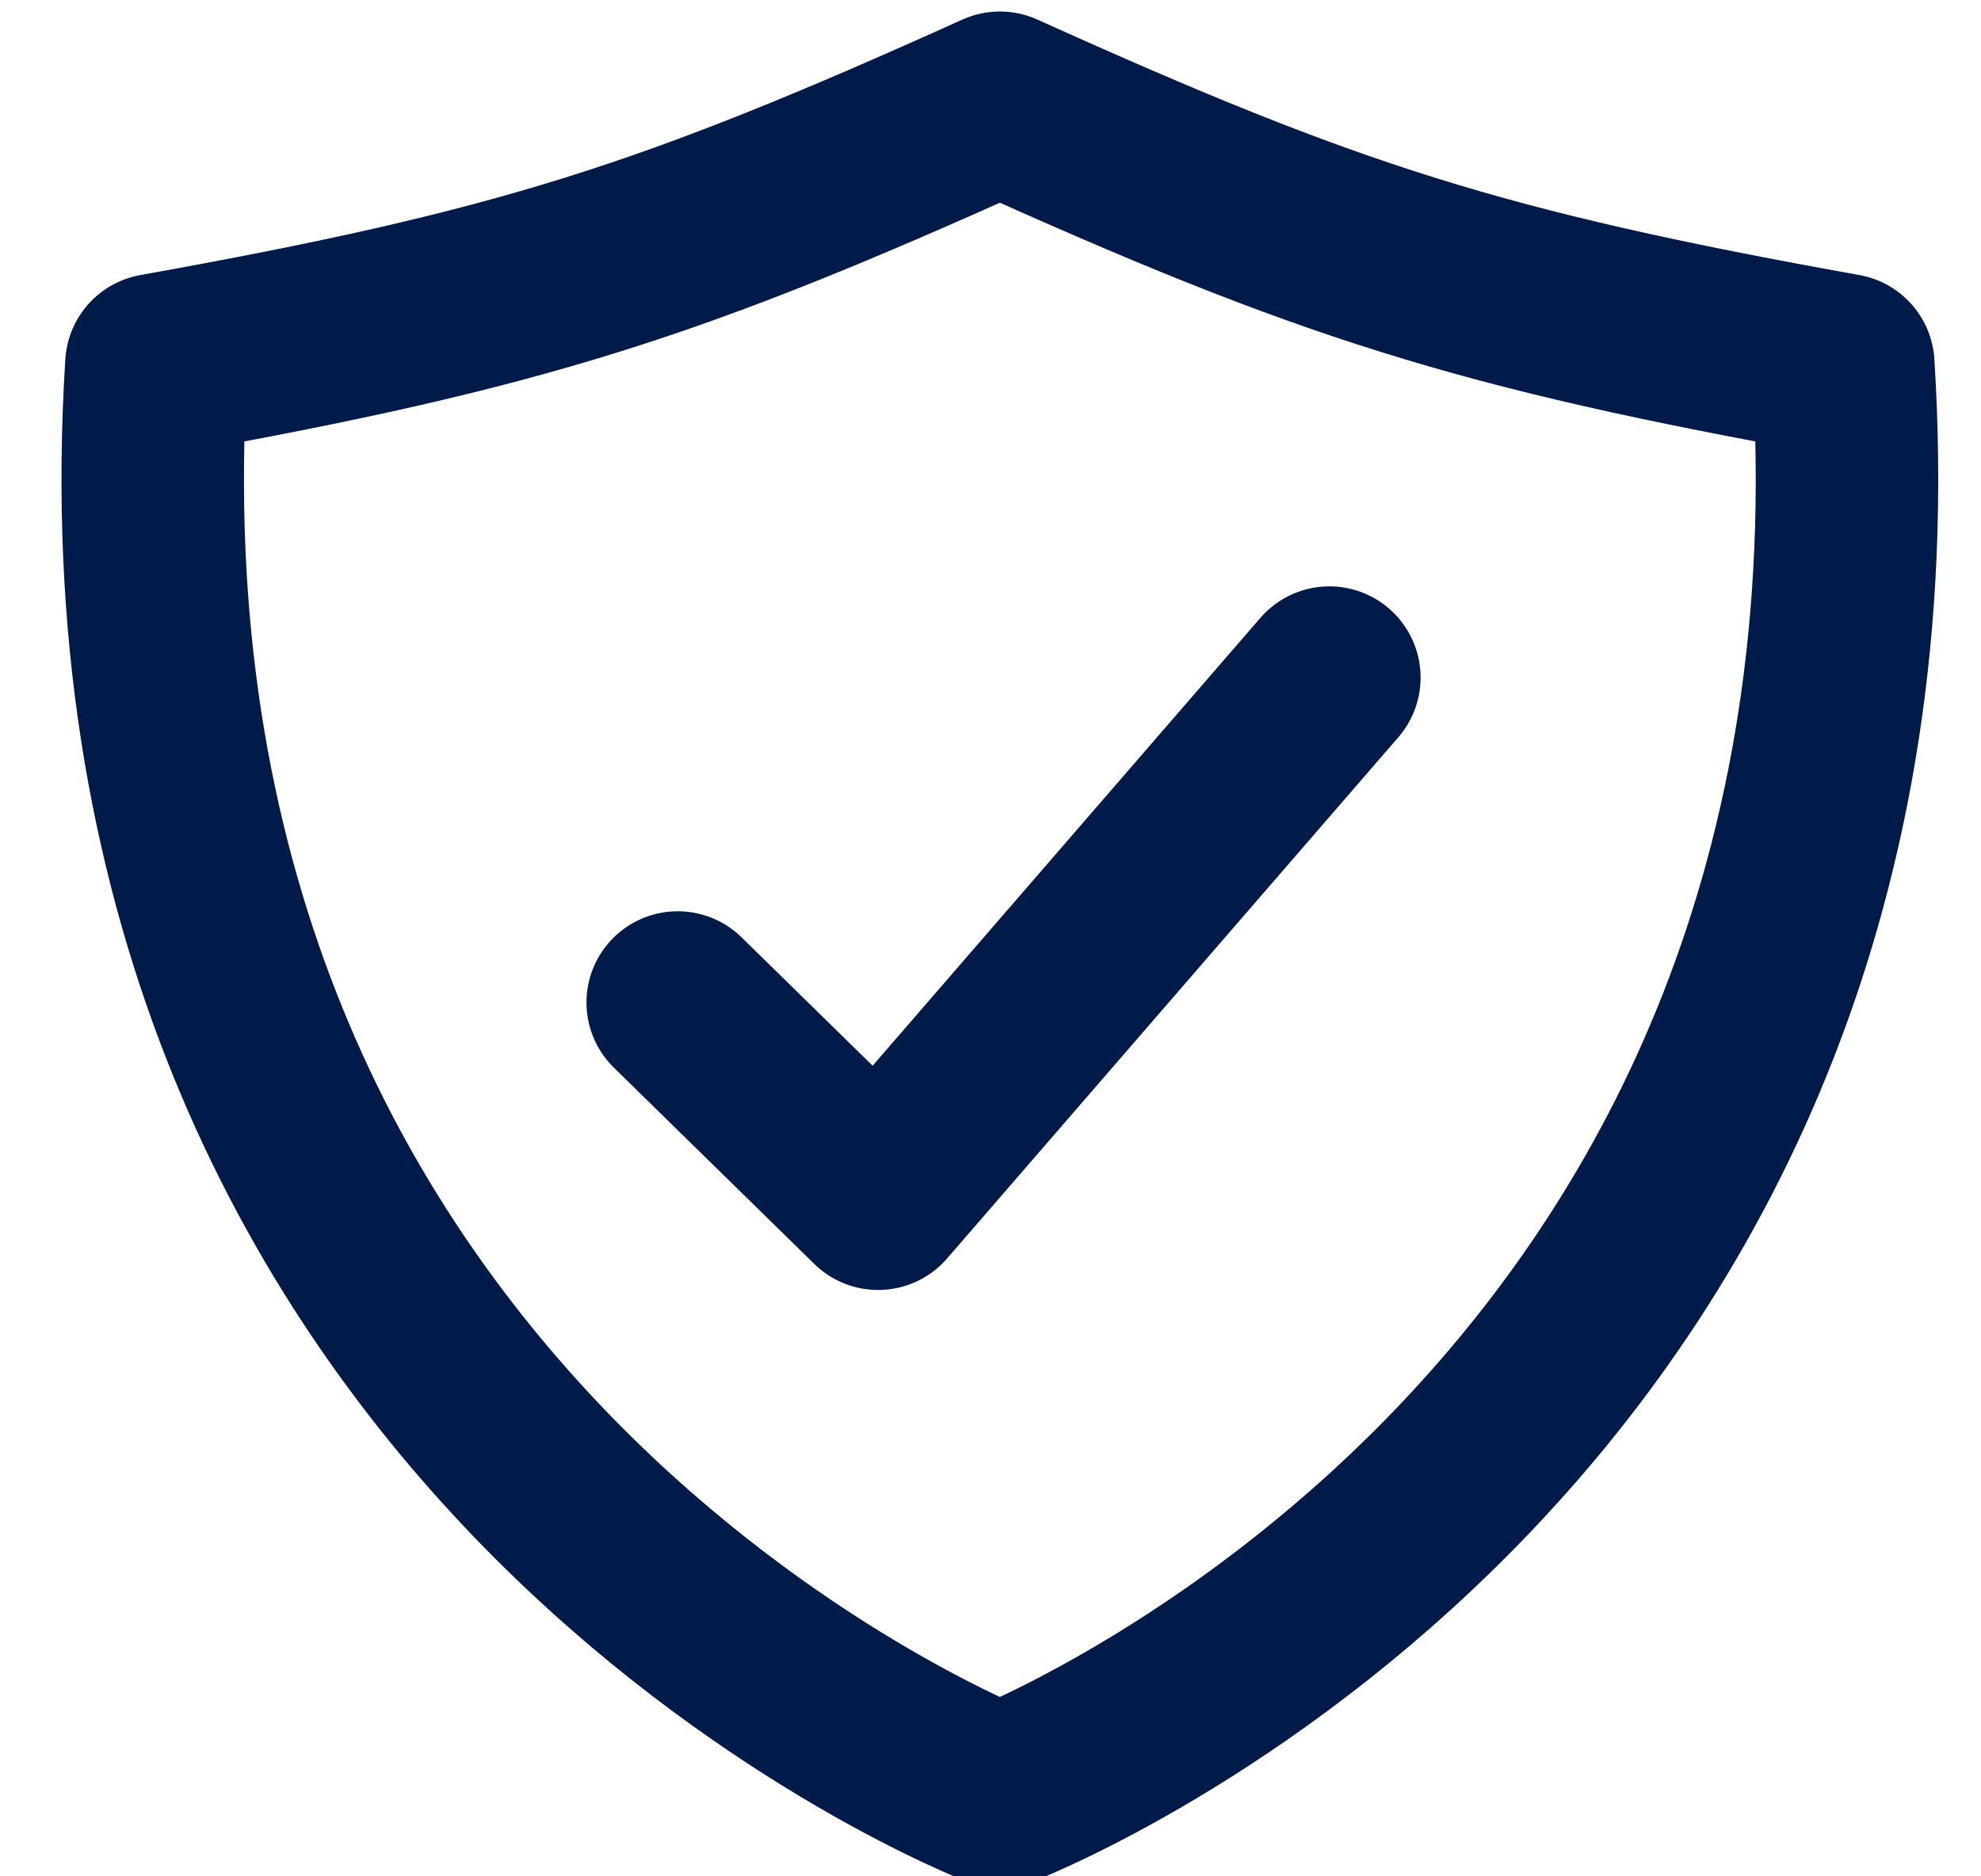 <svg width="38" height="36" viewBox="0 0 38 36" fill="none" xmlns="http://www.w3.org/2000/svg">
<g clip-path="url(#clip0_1_629)">
<path d="M35.359 7C28.373 5.747 25.485 4.819 19.18 1.971C12.874 4.819 9.986 5.747 3 7C1.734 27.059 17.975 33.986 19.18 34.471C20.384 33.986 36.625 27.059 35.359 7Z" stroke="#001A49" stroke-width="3.5" stroke-linecap="round" stroke-linejoin="round"/>
<path d="M25.5 13L16.844 23L13 19.234" stroke="#001A49" stroke-width="3.5" stroke-linecap="round" stroke-linejoin="round"/>
</g>
<defs>
<clipPath id="clip0_1_629">
<rect width="38" height="36" fill="white"/>
</clipPath>
</defs>
</svg>

